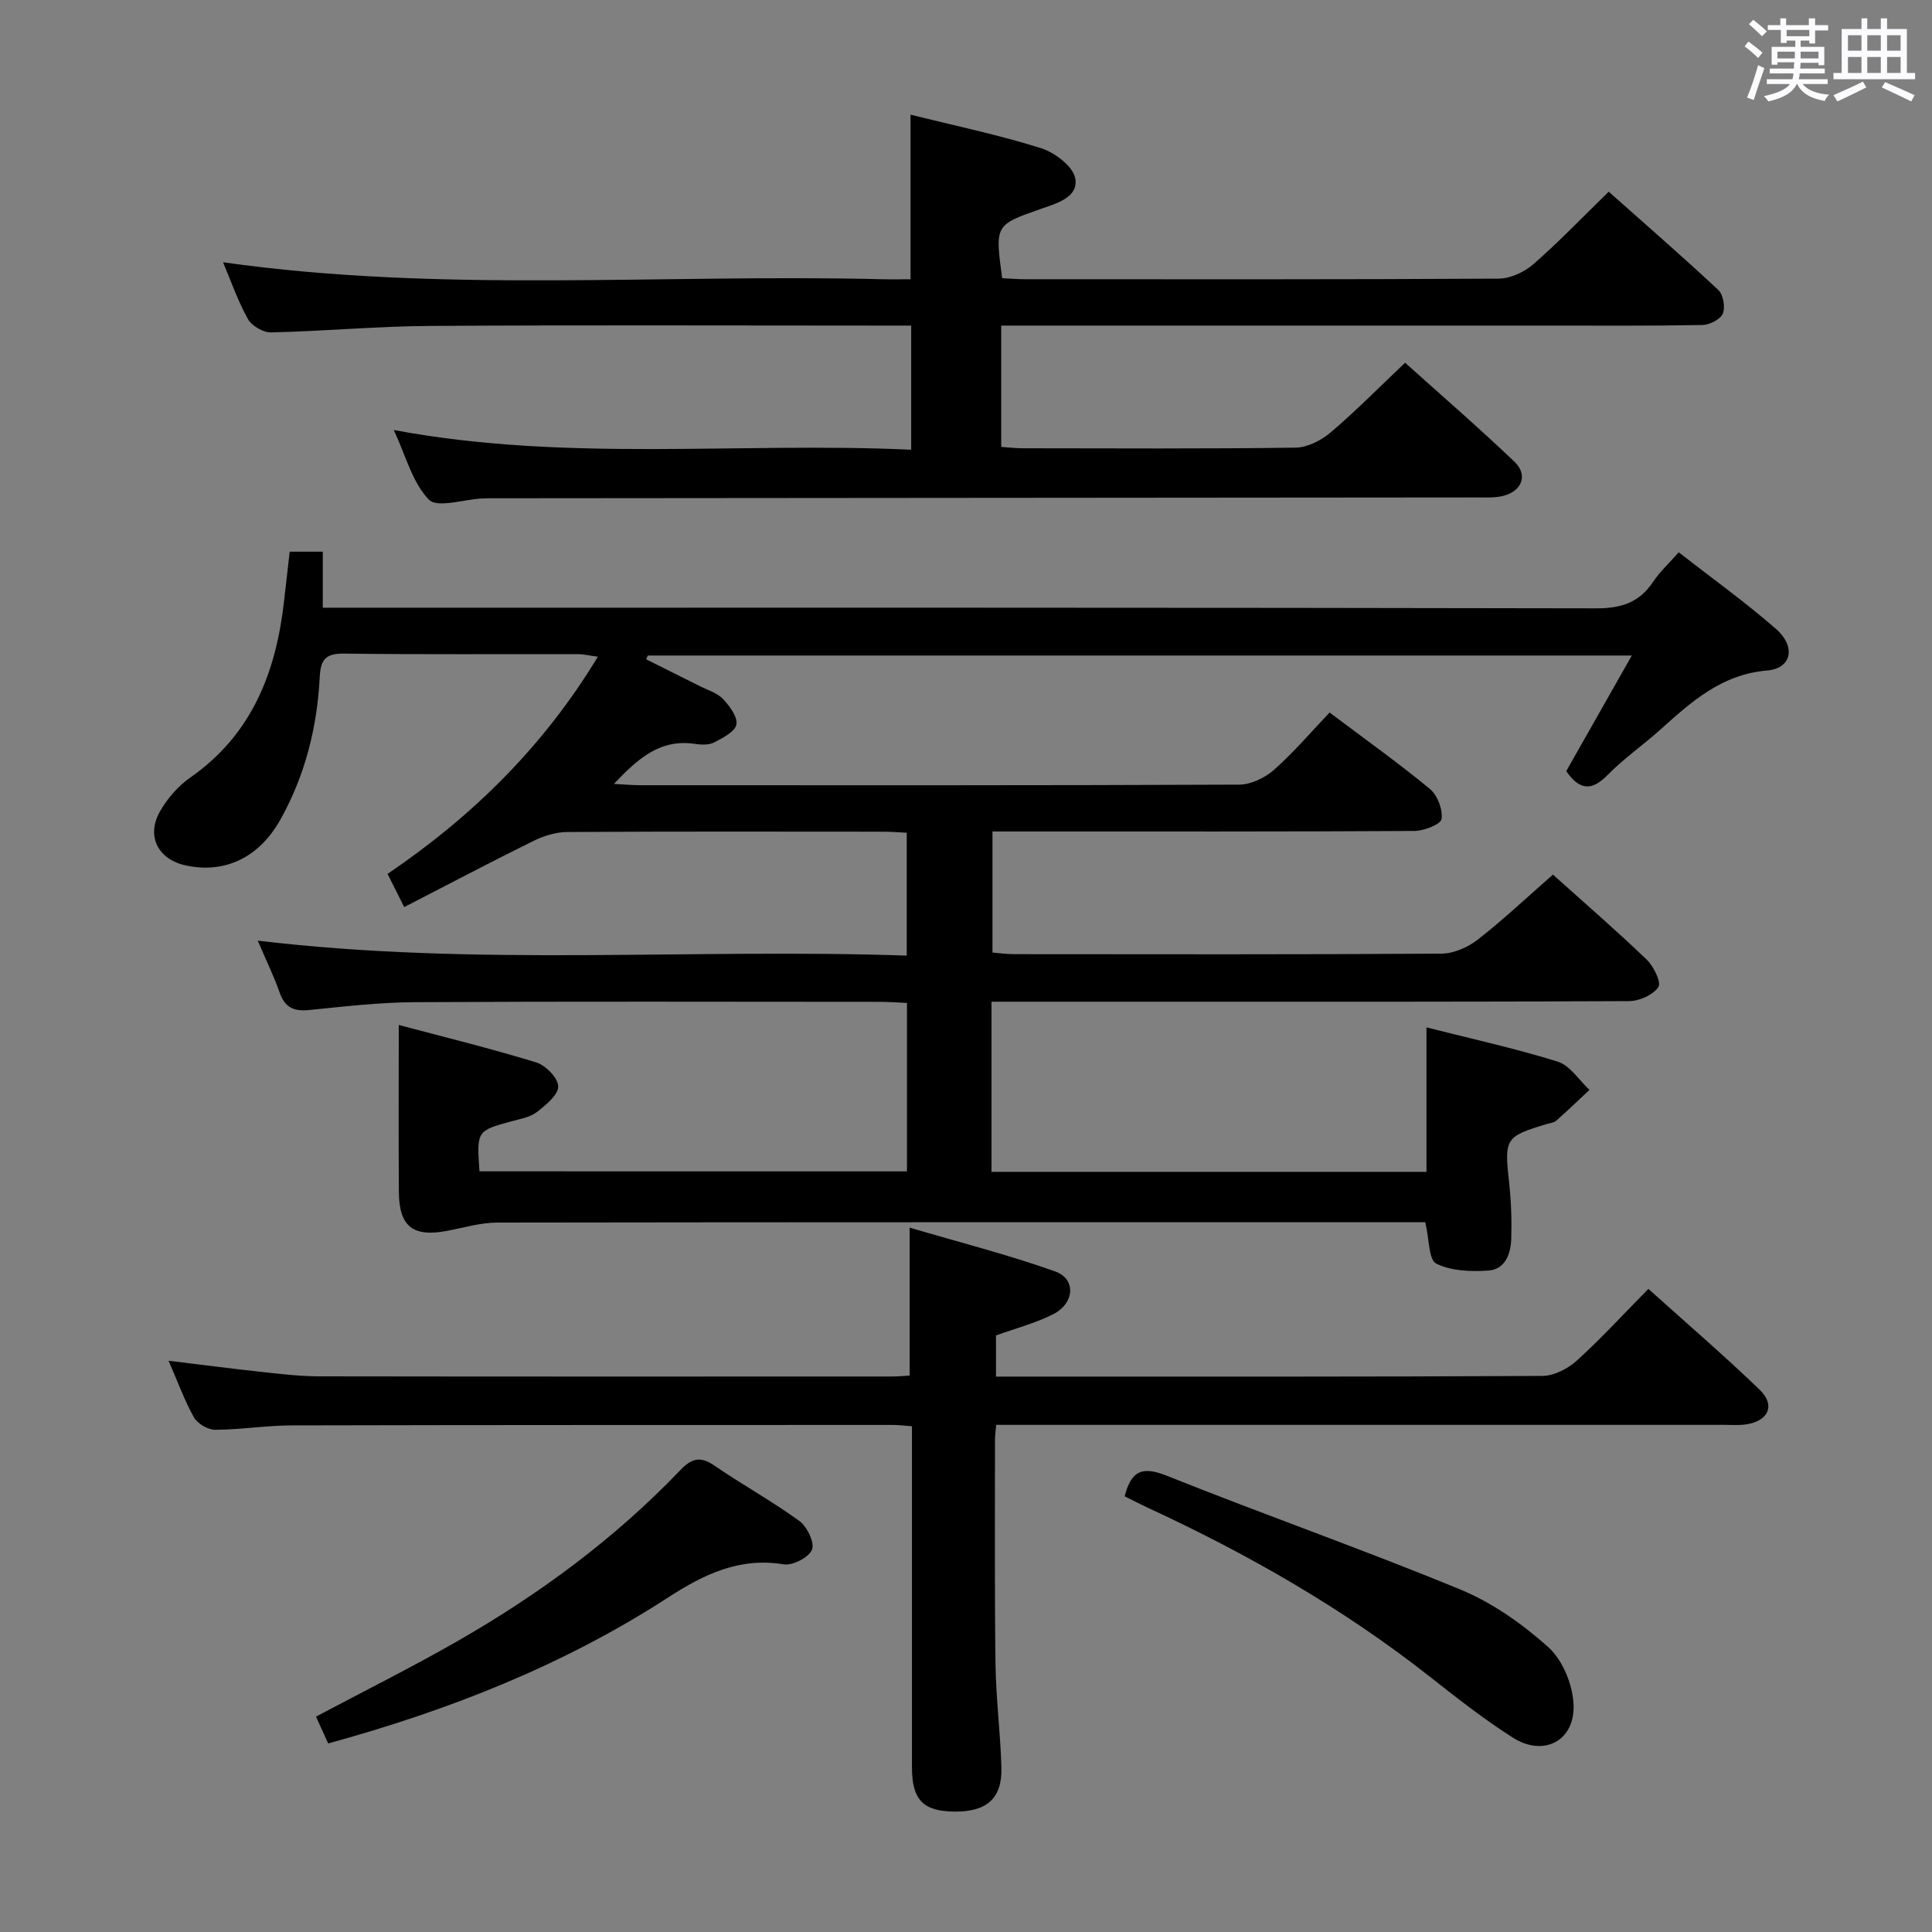 <svg enable-background="new 0 0 400 400" viewBox="0 0 400 400" xmlns="http://www.w3.org/2000/svg"><rect x="0" y="0" width="400" height="400" fill="#808080" stroke="none"/><path d="m361.2 9.6.8-1c.9.7 1.9 1.4 2.9 2.3l-.9 1.1c-1-1-2-1.8-2.8-2.4zm.5 10.6c.9-2.1 1.6-4.3 2.3-6.7.4.2.8.4 1.3.6-.7 2.1-1.5 4.3-2.2 6.6zm.4-15.2.9-.9c1 .8 2 1.6 2.8 2.4l-1 1c-.9-.9-1.8-1.7-2.7-2.5zm12.5-1.2h1.2v1.4h2.7v1.1h-2.7v2.7h-1.2v-.6h-1.8v1.3h4.9v3.8h-1.2v-.5h-3.7c0 .4-.1.9-.1 1.2h5.1v1h-5.2c0 .5-.1.9-.2 1.2h6v1h-5.2c1.1 1.3 2.9 2 5.5 2.2-.4.4-.7.8-.9 1.3-2.9-.5-4.8-1.6-5.7-3.5h-.1c-.8 1.7-2.7 2.9-5.9 3.6-.2-.4-.6-.8-.9-1.1 2.8-.6 4.6-1.4 5.4-2.5h-4.8v-1h5.3c.1-.3.2-.7.2-1.2h-4.9v-1h5c0-.4 0-.8.1-1.3h-3.5v.5h-1.2v-3.7h4.9v-1.3h-1.8v.5h-1.2v-2.7h-2.7v-1h2.6v-1.4h1.2v1.4h4.7v-1.4zm-6.6 8.3h3.6c0-.4 0-.9 0-1.4h-3.6zm1.9-4.6h4.7v-1.3h-4.7zm6.6 3.2h-3.7v1.4h3.7z" fill="#fbfafc"/><path d="m385.3 3.8h1.3v2.2h2.8v-2.2h1.3v2.2h4.1v9.1h1.7v1.3h-16.9v-1.3h1.7v-9.1h4.1v-2.2zm.4 13.1.7 1.2c-1.8.9-3.8 1.9-6 2.9-.2-.4-.5-.8-.8-1.3 2.3-1 4.3-1.9 6.1-2.8zm-3.1-6.4h2.8v-3.2h-2.8zm0 4.6h2.8v-3.3h-2.8zm4-4.6h2.8v-3.2h-2.8zm0 4.6h2.8v-3.3h-2.8zm3.7 1.9c2.1.9 4.1 1.8 6.1 2.7l-.7 1.3c-2.2-1.1-4.2-2-6.1-2.9zm3.2-9.7h-2.8v3.2h2.8v-3.1zm-2.8 7.8h2.8v-3.3h-2.8z" fill="#fbfafc"/><g fill="#010000"><path d="m187.78 242.52c0-11.75 0-23.06 0-34.87-1.92-.08-3.7-.23-5.49-.23-32.16-.01-64.32-.11-96.48.07-7.29.04-14.59.9-21.86 1.63-3.12.31-4.96-.53-6.04-3.59-1.19-3.4-2.79-6.66-4.54-10.78 45.18 5.41 89.7 1.56 134.36 3.1 0-8.89 0-16.86 0-25.44-1.61-.08-3.2-.22-4.79-.22-21.83-.01-43.66-.07-65.49.07-2.35.01-4.87.79-7.01 1.85-8.9 4.39-17.68 9.02-26.75 13.69-1.31-2.61-2.26-4.51-3.45-6.87 17.54-11.9 32.25-26.31 43.54-44.96-1.7-.23-2.9-.53-4.1-.54-16.16-.03-32.33.1-48.49-.11-3.8-.05-4.81 1.29-4.99 4.83-.53 10.42-3.02 20.38-8.15 29.54-4.39 7.84-11.42 11.2-19.5 9.51-5.81-1.21-8.36-6.09-5.41-11.24 1.53-2.66 3.75-5.23 6.26-6.98 12.8-8.93 17.77-21.86 19.42-36.62.37-3.29.75-6.58 1.16-10.14h6.85v11.6h6.74c85.65 0 171.3-.05 256.96.13 5.21.01 8.9-1.24 11.76-5.53 1.36-2.04 3.23-3.75 5.27-6.07 6.86 5.35 13.74 10.28 20.09 15.82 4.25 3.7 3.32 8.22-1.79 8.65-9.43.8-15.66 6.46-22.09 12.23-3.59 3.22-7.61 6.01-10.97 9.44-3.34 3.41-5.85 3.02-8.53-.83 4.32-7.61 8.75-15.43 13.58-23.94-68.66 0-136.2 0-203.73 0-.11.26-.23.52-.34.78 3.71 1.85 7.43 3.7 11.14 5.57 1.63.82 3.57 1.38 4.76 2.64 1.37 1.45 3.08 3.73 2.78 5.29-.28 1.5-2.83 2.78-4.61 3.71-1.08.56-2.64.5-3.93.31-7.19-1.1-11.8 2.98-16.82 8.28 2.29.12 3.88.27 5.46.27 41.33.01 82.65.06 123.98-.12 2.44-.01 5.33-1.39 7.2-3.04 4.09-3.61 7.66-7.81 11.54-11.89 7.31 5.5 14.22 10.42 20.75 15.81 1.58 1.3 2.71 4.27 2.43 6.24-.16 1.1-3.63 2.46-5.61 2.47-26.99.16-53.99.11-80.99.11-1.99 0-3.97 0-6.38 0v25.07c1.35.1 2.92.33 4.49.33 29.5.02 58.99.09 88.48-.11 2.53-.02 5.45-1.3 7.49-2.89 5.35-4.18 10.31-8.86 15.58-13.47 6.63 5.95 13.18 11.61 19.41 17.6 1.45 1.39 3.07 4.72 2.42 5.68-1.1 1.63-3.94 2.9-6.05 2.91-33.16.17-66.32.12-99.48.12-9 0-18 0-27 0-1.78 0-3.57 0-5.54 0v35.23h90.06c0-9.81 0-19.52 0-29.91 9.06 2.3 18.24 4.31 27.17 7.09 2.55.8 4.41 3.84 6.58 5.85-2.29 2.14-4.54 4.3-6.89 6.38-.46.41-1.23.47-1.87.66-8.75 2.64-8.89 2.98-7.87 12.3.41 3.79.54 7.63.43 11.44-.09 3.14-1.23 6.4-4.79 6.63-3.6.24-7.67.09-10.75-1.45-1.57-.79-1.42-5-2.26-8.56-1.17 0-2.91 0-4.66 0-62.49 0-124.98-.03-187.47.07-3.42.01-6.84 1.03-10.24 1.69-7.19 1.4-10.09-.8-10.14-8.06-.08-11.27-.02-22.54-.02-34.54 8.84 2.35 18.74 4.78 28.46 7.75 1.96.6 4.55 3.26 4.55 4.97 0 1.8-2.56 3.86-4.4 5.29-1.36 1.06-3.33 1.41-5.08 1.89-7.4 2-7.4 1.97-6.82 10.4 29.37.01 58.73.01 88.51.01z"/><path d="m188.65 67.41c-2.24 0-4.21 0-6.18 0-31.16 0-62.33-.13-93.49.07-10.95.07-21.9 1.09-32.86 1.34-1.62.04-4-1.35-4.79-2.77-2.08-3.7-3.47-7.78-5.15-11.75 45.52 6.44 91.01 2.37 136.36 3.51 1.96.05 3.92.01 5.98.01 0-11.52 0-22.55 0-34.08 9.1 2.27 18.18 4.16 26.98 6.93 2.87.9 6.71 3.8 7.13 6.29.66 3.92-3.85 5.14-7.16 6.3-9.48 3.32-9.48 3.31-7.98 14.34 1.54.07 3.16.21 4.78.21 32.66.01 65.33.07 97.99-.12 2.44-.01 5.34-1.36 7.22-3 5.26-4.59 10.1-9.66 15.59-15 7.44 6.61 15.19 13.34 22.69 20.35 1.03.96 1.48 3.6.92 4.91-.52 1.2-2.75 2.31-4.25 2.34-10.66.2-21.33.12-31.99.12-35.66 0-71.32 0-106.99 0-1.96 0-3.93 0-6.16 0v25.12c1.55.1 3 .28 4.44.28 18.83.02 37.66.13 56.49-.13 2.46-.03 5.3-1.48 7.24-3.12 5.19-4.41 9.99-9.28 15.45-14.46 7.21 6.48 15.09 13.3 22.62 20.47 2.87 2.73 1.62 6.1-2.29 7.09-1.73.44-3.63.33-5.45.33-67.82.07-135.65.12-203.47.17-.83 0-1.67-.01-2.5.04-3.8.19-9.3 2.04-11.03.24-3.43-3.55-4.78-9.11-7.26-14.41 35.98 6.72 71.45 2.43 107.12 4.08 0-8.74 0-16.82 0-25.7z"/><path d="m34.9 281.73c7.06.85 13.46 1.69 19.87 2.38 3.8.41 7.62.85 11.43.85 39.49.06 78.98.04 118.47.03 1.15 0 2.3-.12 3.66-.19 0-9.84 0-19.56 0-30.63 10.16 3 20.33 5.57 30.16 9.08 4.33 1.54 3.99 6.59-.41 8.83-3.66 1.86-7.73 2.91-11.87 4.41v8.52h4.64c36.16 0 72.31.06 108.47-.14 2.41-.01 5.27-1.48 7.12-3.15 5.04-4.57 9.65-9.61 14.84-14.87 7.88 7.09 15.66 13.77 23.04 20.88 3.35 3.23 1.8 6.55-2.93 7.19-1.47.2-2.99.08-4.49.08-48.15 0-96.31 0-144.46 0-1.96 0-3.93 0-6.19 0-.11 1.33-.25 2.28-.25 3.23.01 15.45-.1 30.9.11 46.35.1 7.14 1.03 14.27 1.22 21.42.17 6.34-3.04 9.13-9.7 9.07-6.52-.06-8.82-2.43-8.82-9.18-.01-21.66 0-43.32 0-64.98 0-1.79 0-3.59 0-5.62-1.62-.12-2.75-.27-3.87-.27-41.49.01-82.98-.01-124.47.09-5.31.01-10.61.89-15.91.91-1.51 0-3.66-1.26-4.41-2.58-1.94-3.44-3.28-7.22-5.25-11.71z"/><path d="m67.95 360.96c-.88-1.93-1.69-3.7-2.53-5.55 9.91-5.27 19.7-10.14 29.17-15.56 16.98-9.72 32.65-21.25 46.22-35.43 2.4-2.51 4.17-3 7.12-.97 5.75 3.95 11.9 7.33 17.53 11.42 1.62 1.18 3.24 4.49 2.66 5.96-.63 1.6-4 3.35-5.85 3.05-9.24-1.52-16.61 2.11-24.02 6.91-21.49 13.92-45.05 23.24-70.3 30.17z"/><path d="m232.85 309.79c1.4-5.48 3.81-6.22 8.76-4.24 20.17 8.07 40.7 15.28 60.78 23.56 6.61 2.73 12.83 7.13 18.18 11.93 2.95 2.65 4.99 7.64 5.21 11.7.43 7.63-6.13 11.12-12.58 7.01-6.02-3.83-11.66-8.28-17.27-12.69-17.99-14.14-37.7-25.39-58.42-34.96-1.5-.7-2.95-1.47-4.66-2.31z"/></g></svg>